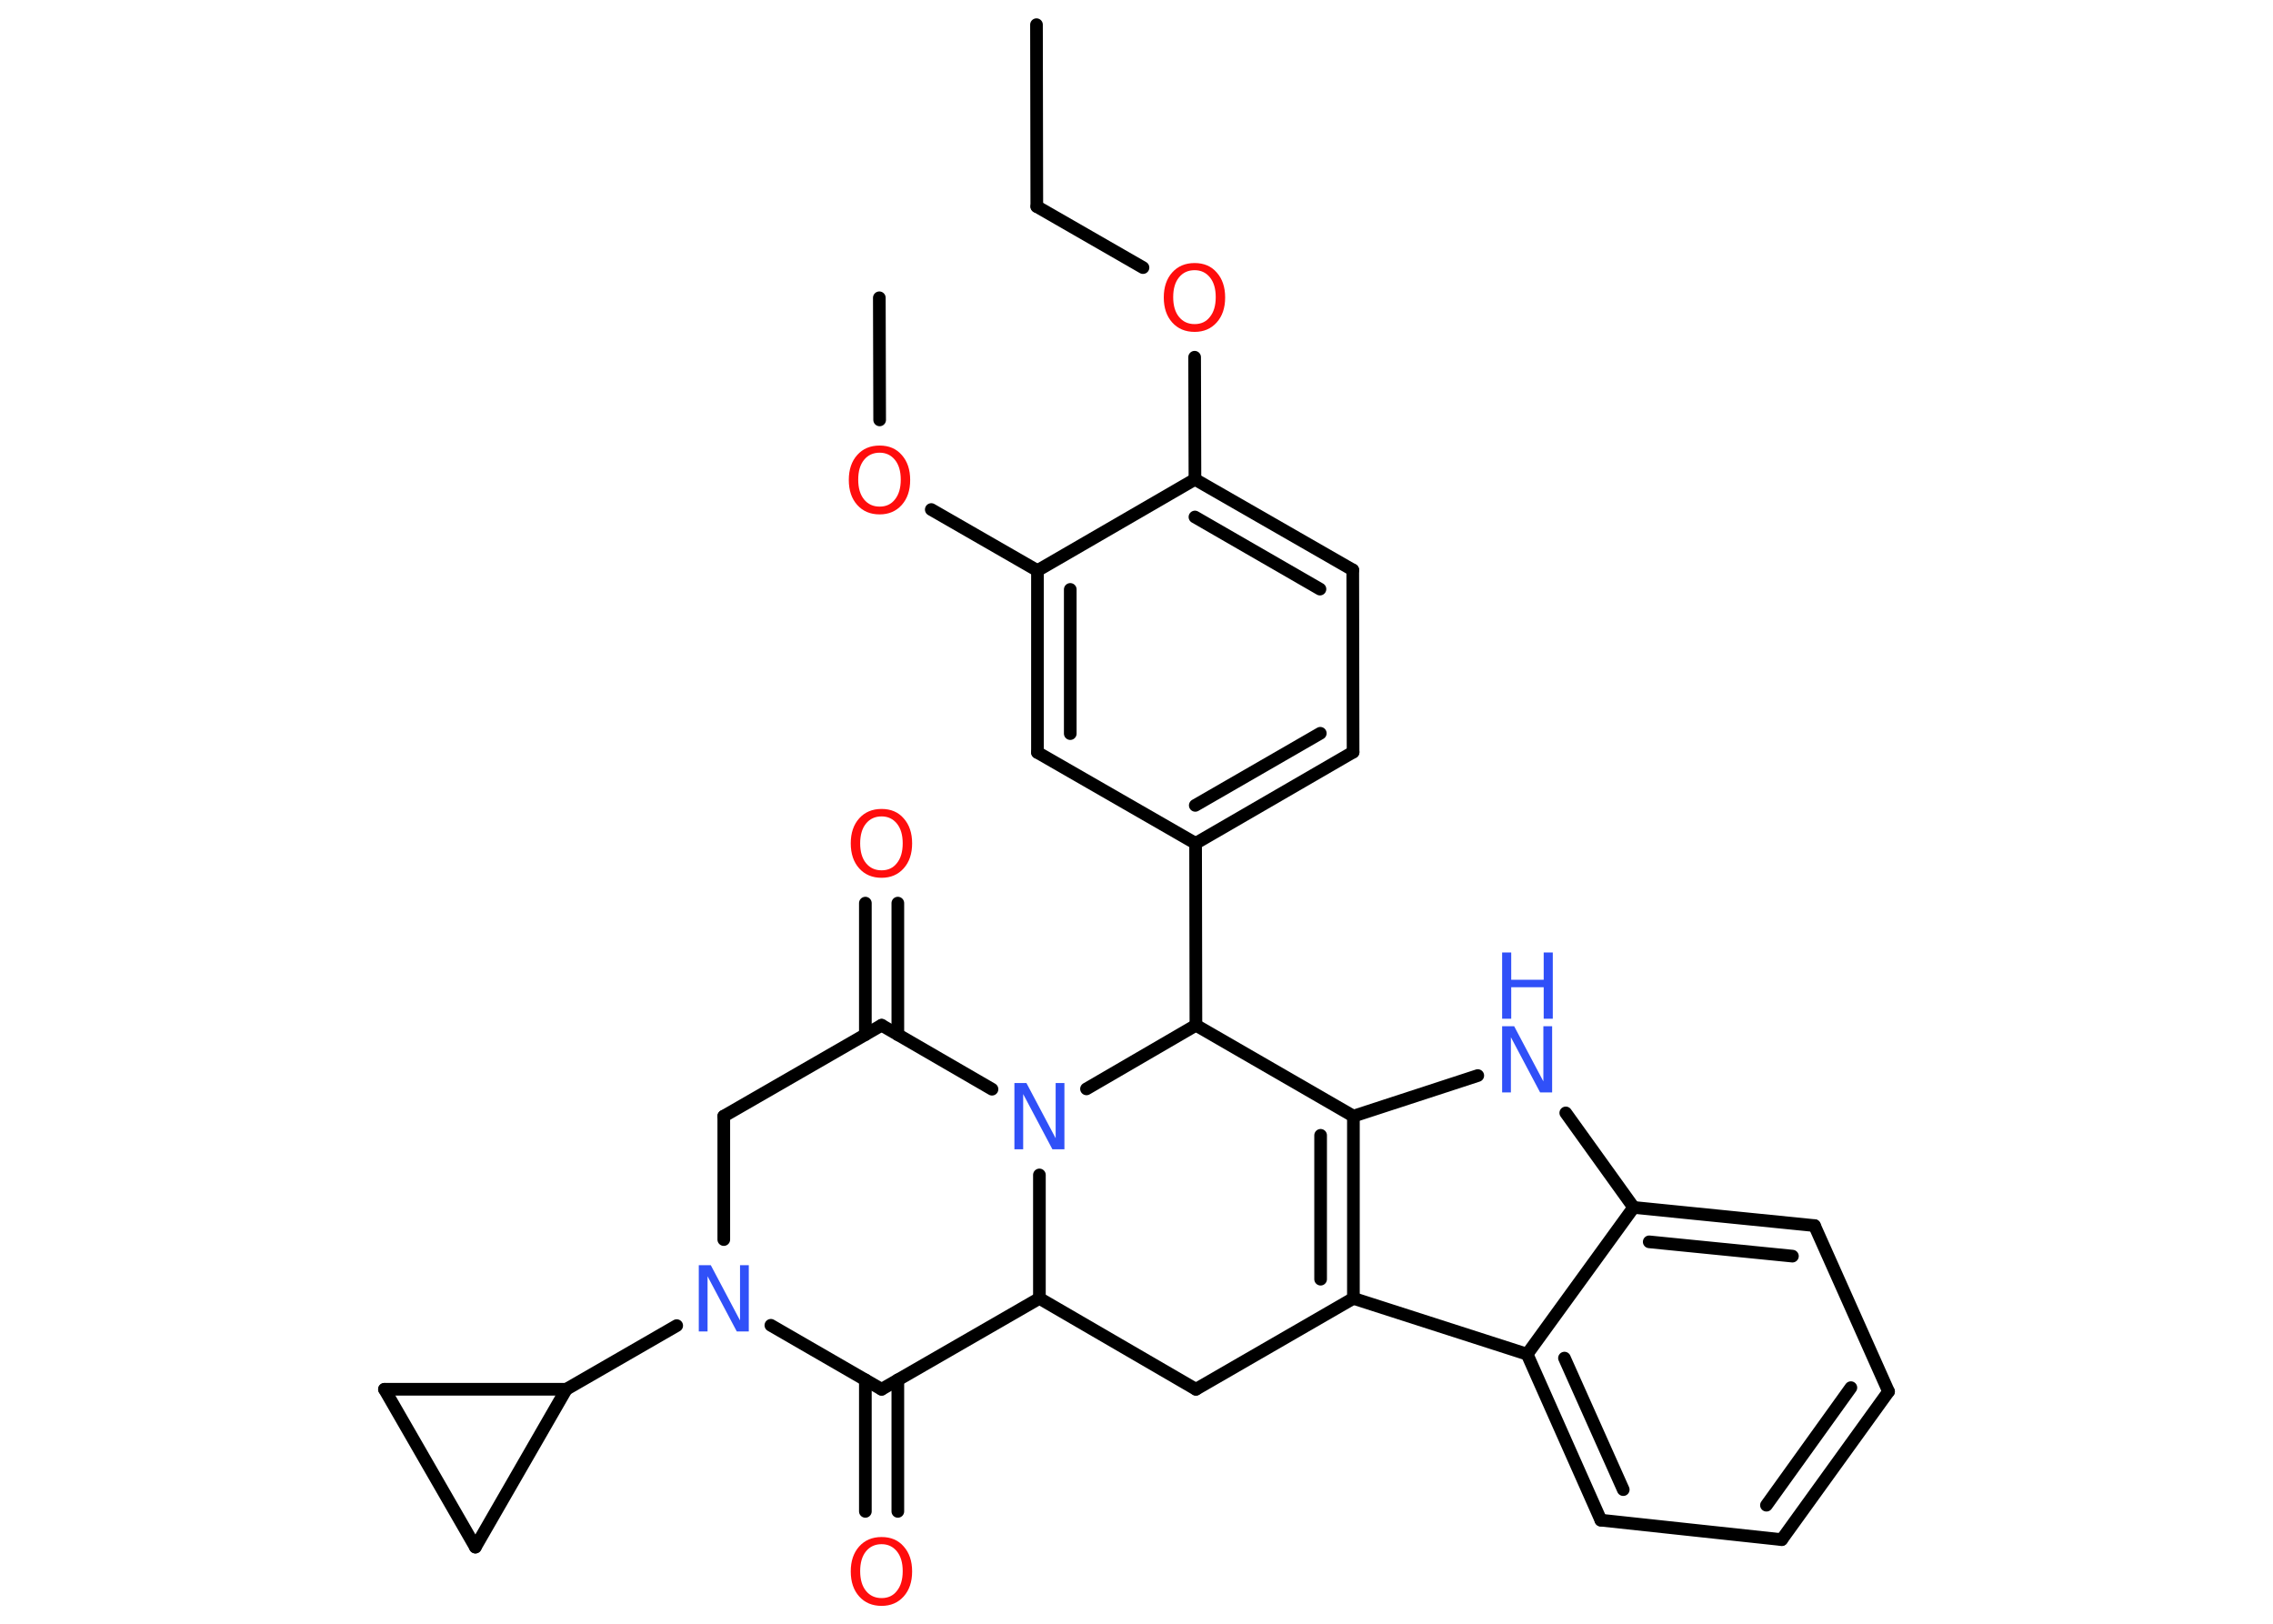 <?xml version='1.0' encoding='UTF-8'?>
<!DOCTYPE svg PUBLIC "-//W3C//DTD SVG 1.1//EN" "http://www.w3.org/Graphics/SVG/1.1/DTD/svg11.dtd">
<svg version='1.2' xmlns='http://www.w3.org/2000/svg' xmlns:xlink='http://www.w3.org/1999/xlink' width='70.0mm' height='50.0mm' viewBox='0 0 70.0 50.0'>
  <desc>Generated by the Chemistry Development Kit (http://github.com/cdk)</desc>
  <g stroke-linecap='round' stroke-linejoin='round' stroke='#000000' stroke-width='.39' fill='#FF0D0D'>
    <rect x='.0' y='.0' width='70.0' height='50.0' fill='#FFFFFF' stroke='none'/>
    <g id='mol1' class='mol'>
      <line id='mol1bnd1' class='bond' x1='31.92' y1='.76' x2='31.93' y2='6.36'/>
      <line id='mol1bnd2' class='bond' x1='31.93' y1='6.36' x2='35.2' y2='8.24'/>
      <line id='mol1bnd3' class='bond' x1='36.79' y1='11.0' x2='36.8' y2='14.76'/>
      <g id='mol1bnd4' class='bond'>
        <line x1='41.66' y1='17.55' x2='36.8' y2='14.76'/>
        <line x1='40.65' y1='18.14' x2='36.8' y2='15.92'/>
      </g>
      <line id='mol1bnd5' class='bond' x1='41.66' y1='17.55' x2='41.67' y2='23.16'/>
      <g id='mol1bnd6' class='bond'>
        <line x1='36.82' y1='25.97' x2='41.67' y2='23.16'/>
        <line x1='36.81' y1='24.8' x2='40.66' y2='22.58'/>
      </g>
      <line id='mol1bnd7' class='bond' x1='36.82' y1='25.97' x2='36.83' y2='31.57'/>
      <line id='mol1bnd8' class='bond' x1='36.83' y1='31.57' x2='41.68' y2='34.37'/>
      <line id='mol1bnd9' class='bond' x1='41.68' y1='34.37' x2='45.51' y2='33.12'/>
      <line id='mol1bnd10' class='bond' x1='48.22' y1='34.27' x2='50.31' y2='37.18'/>
      <g id='mol1bnd11' class='bond'>
        <line x1='55.88' y1='37.74' x2='50.31' y2='37.18'/>
        <line x1='55.2' y1='38.68' x2='50.79' y2='38.24'/>
      </g>
      <line id='mol1bnd12' class='bond' x1='55.88' y1='37.74' x2='58.16' y2='42.85'/>
      <g id='mol1bnd13' class='bond'>
        <line x1='54.87' y1='47.41' x2='58.16' y2='42.85'/>
        <line x1='54.4' y1='46.35' x2='57.0' y2='42.73'/>
      </g>
      <line id='mol1bnd14' class='bond' x1='54.87' y1='47.41' x2='49.3' y2='46.81'/>
      <g id='mol1bnd15' class='bond'>
        <line x1='47.03' y1='41.7' x2='49.3' y2='46.81'/>
        <line x1='48.18' y1='41.82' x2='49.99' y2='45.87'/>
      </g>
      <line id='mol1bnd16' class='bond' x1='50.31' y1='37.18' x2='47.03' y2='41.7'/>
      <line id='mol1bnd17' class='bond' x1='47.03' y1='41.7' x2='41.68' y2='39.98'/>
      <g id='mol1bnd18' class='bond'>
        <line x1='41.68' y1='39.98' x2='41.68' y2='34.37'/>
        <line x1='40.67' y1='39.39' x2='40.67' y2='34.96'/>
      </g>
      <line id='mol1bnd19' class='bond' x1='41.68' y1='39.98' x2='36.83' y2='42.78'/>
      <line id='mol1bnd20' class='bond' x1='36.83' y1='42.78' x2='32.01' y2='39.98'/>
      <line id='mol1bnd21' class='bond' x1='32.01' y1='39.98' x2='27.15' y2='42.78'/>
      <g id='mol1bnd22' class='bond'>
        <line x1='27.65' y1='42.49' x2='27.65' y2='46.54'/>
        <line x1='26.65' y1='42.49' x2='26.65' y2='46.54'/>
      </g>
      <line id='mol1bnd23' class='bond' x1='27.15' y1='42.78' x2='23.74' y2='40.81'/>
      <line id='mol1bnd24' class='bond' x1='20.84' y1='40.82' x2='17.44' y2='42.78'/>
      <line id='mol1bnd25' class='bond' x1='17.44' y1='42.78' x2='14.64' y2='47.64'/>
      <line id='mol1bnd26' class='bond' x1='14.64' y1='47.64' x2='11.84' y2='42.78'/>
      <line id='mol1bnd27' class='bond' x1='17.44' y1='42.78' x2='11.84' y2='42.78'/>
      <line id='mol1bnd28' class='bond' x1='22.29' y1='38.17' x2='22.29' y2='34.37'/>
      <line id='mol1bnd29' class='bond' x1='22.29' y1='34.37' x2='27.15' y2='31.57'/>
      <g id='mol1bnd30' class='bond'>
        <line x1='26.65' y1='31.86' x2='26.65' y2='27.81'/>
        <line x1='27.65' y1='31.86' x2='27.65' y2='27.81'/>
      </g>
      <line id='mol1bnd31' class='bond' x1='27.15' y1='31.57' x2='30.55' y2='33.54'/>
      <line id='mol1bnd32' class='bond' x1='32.01' y1='39.98' x2='32.01' y2='36.18'/>
      <line id='mol1bnd33' class='bond' x1='36.83' y1='31.57' x2='33.46' y2='33.53'/>
      <line id='mol1bnd34' class='bond' x1='36.82' y1='25.97' x2='31.95' y2='23.17'/>
      <g id='mol1bnd35' class='bond'>
        <line x1='31.95' y1='17.57' x2='31.95' y2='23.17'/>
        <line x1='32.96' y1='18.15' x2='32.96' y2='22.59'/>
      </g>
      <line id='mol1bnd36' class='bond' x1='36.8' y1='14.76' x2='31.95' y2='17.57'/>
      <line id='mol1bnd37' class='bond' x1='31.95' y1='17.57' x2='28.68' y2='15.69'/>
      <line id='mol1bnd38' class='bond' x1='27.09' y1='12.93' x2='27.08' y2='9.17'/>
      <path id='mol1atm3' class='atom' d='M36.79 8.32q-.3 .0 -.48 .22q-.18 .22 -.18 .61q.0 .39 .18 .61q.18 .22 .48 .22q.3 .0 .47 -.22q.18 -.22 .18 -.61q.0 -.39 -.18 -.61q-.18 -.22 -.47 -.22zM36.79 8.1q.43 .0 .68 .29q.26 .29 .26 .77q.0 .48 -.26 .77q-.26 .29 -.68 .29q-.43 .0 -.69 -.29q-.26 -.29 -.26 -.77q.0 -.48 .26 -.77q.26 -.29 .69 -.29z' stroke='none'/>
      <g id='mol1atm10' class='atom'>
        <path d='M46.26 31.6h.37l.9 1.7v-1.7h.27v2.04h-.37l-.9 -1.7v1.7h-.27v-2.04z' stroke='none' fill='#3050F8'/>
        <path d='M46.26 29.33h.28v.84h1.0v-.84h.28v2.04h-.28v-.97h-1.0v.97h-.28v-2.04z' stroke='none' fill='#3050F8'/>
      </g>
      <path id='mol1atm21' class='atom' d='M27.15 47.55q-.3 .0 -.48 .22q-.18 .22 -.18 .61q.0 .39 .18 .61q.18 .22 .48 .22q.3 .0 .47 -.22q.18 -.22 .18 -.61q.0 -.39 -.18 -.61q-.18 -.22 -.47 -.22zM27.15 47.33q.43 .0 .68 .29q.26 .29 .26 .77q.0 .48 -.26 .77q-.26 .29 -.68 .29q-.43 .0 -.69 -.29q-.26 -.29 -.26 -.77q.0 -.48 .26 -.77q.26 -.29 .69 -.29z' stroke='none'/>
      <path id='mol1atm22' class='atom' d='M21.52 38.96h.37l.9 1.7v-1.7h.27v2.04h-.37l-.9 -1.7v1.7h-.27v-2.04z' stroke='none' fill='#3050F8'/>
      <path id='mol1atm28' class='atom' d='M27.15 25.14q-.3 .0 -.48 .22q-.18 .22 -.18 .61q.0 .39 .18 .61q.18 .22 .48 .22q.3 .0 .47 -.22q.18 -.22 .18 -.61q.0 -.39 -.18 -.61q-.18 -.22 -.47 -.22zM27.15 24.91q.43 .0 .68 .29q.26 .29 .26 .77q.0 .48 -.26 .77q-.26 .29 -.68 .29q-.43 .0 -.69 -.29q-.26 -.29 -.26 -.77q.0 -.48 .26 -.77q.26 -.29 .69 -.29z' stroke='none'/>
      <path id='mol1atm29' class='atom' d='M31.24 33.35h.37l.9 1.7v-1.7h.27v2.04h-.37l-.9 -1.7v1.7h-.27v-2.04z' stroke='none' fill='#3050F8'/>
      <path id='mol1atm32' class='atom' d='M27.09 13.94q-.3 .0 -.48 .22q-.18 .22 -.18 .61q.0 .39 .18 .61q.18 .22 .48 .22q.3 .0 .47 -.22q.18 -.22 .18 -.61q.0 -.39 -.18 -.61q-.18 -.22 -.47 -.22zM27.09 13.72q.43 .0 .68 .29q.26 .29 .26 .77q.0 .48 -.26 .77q-.26 .29 -.68 .29q-.43 .0 -.69 -.29q-.26 -.29 -.26 -.77q.0 -.48 .26 -.77q.26 -.29 .69 -.29z' stroke='none'/>
    </g>
  </g>
</svg>
